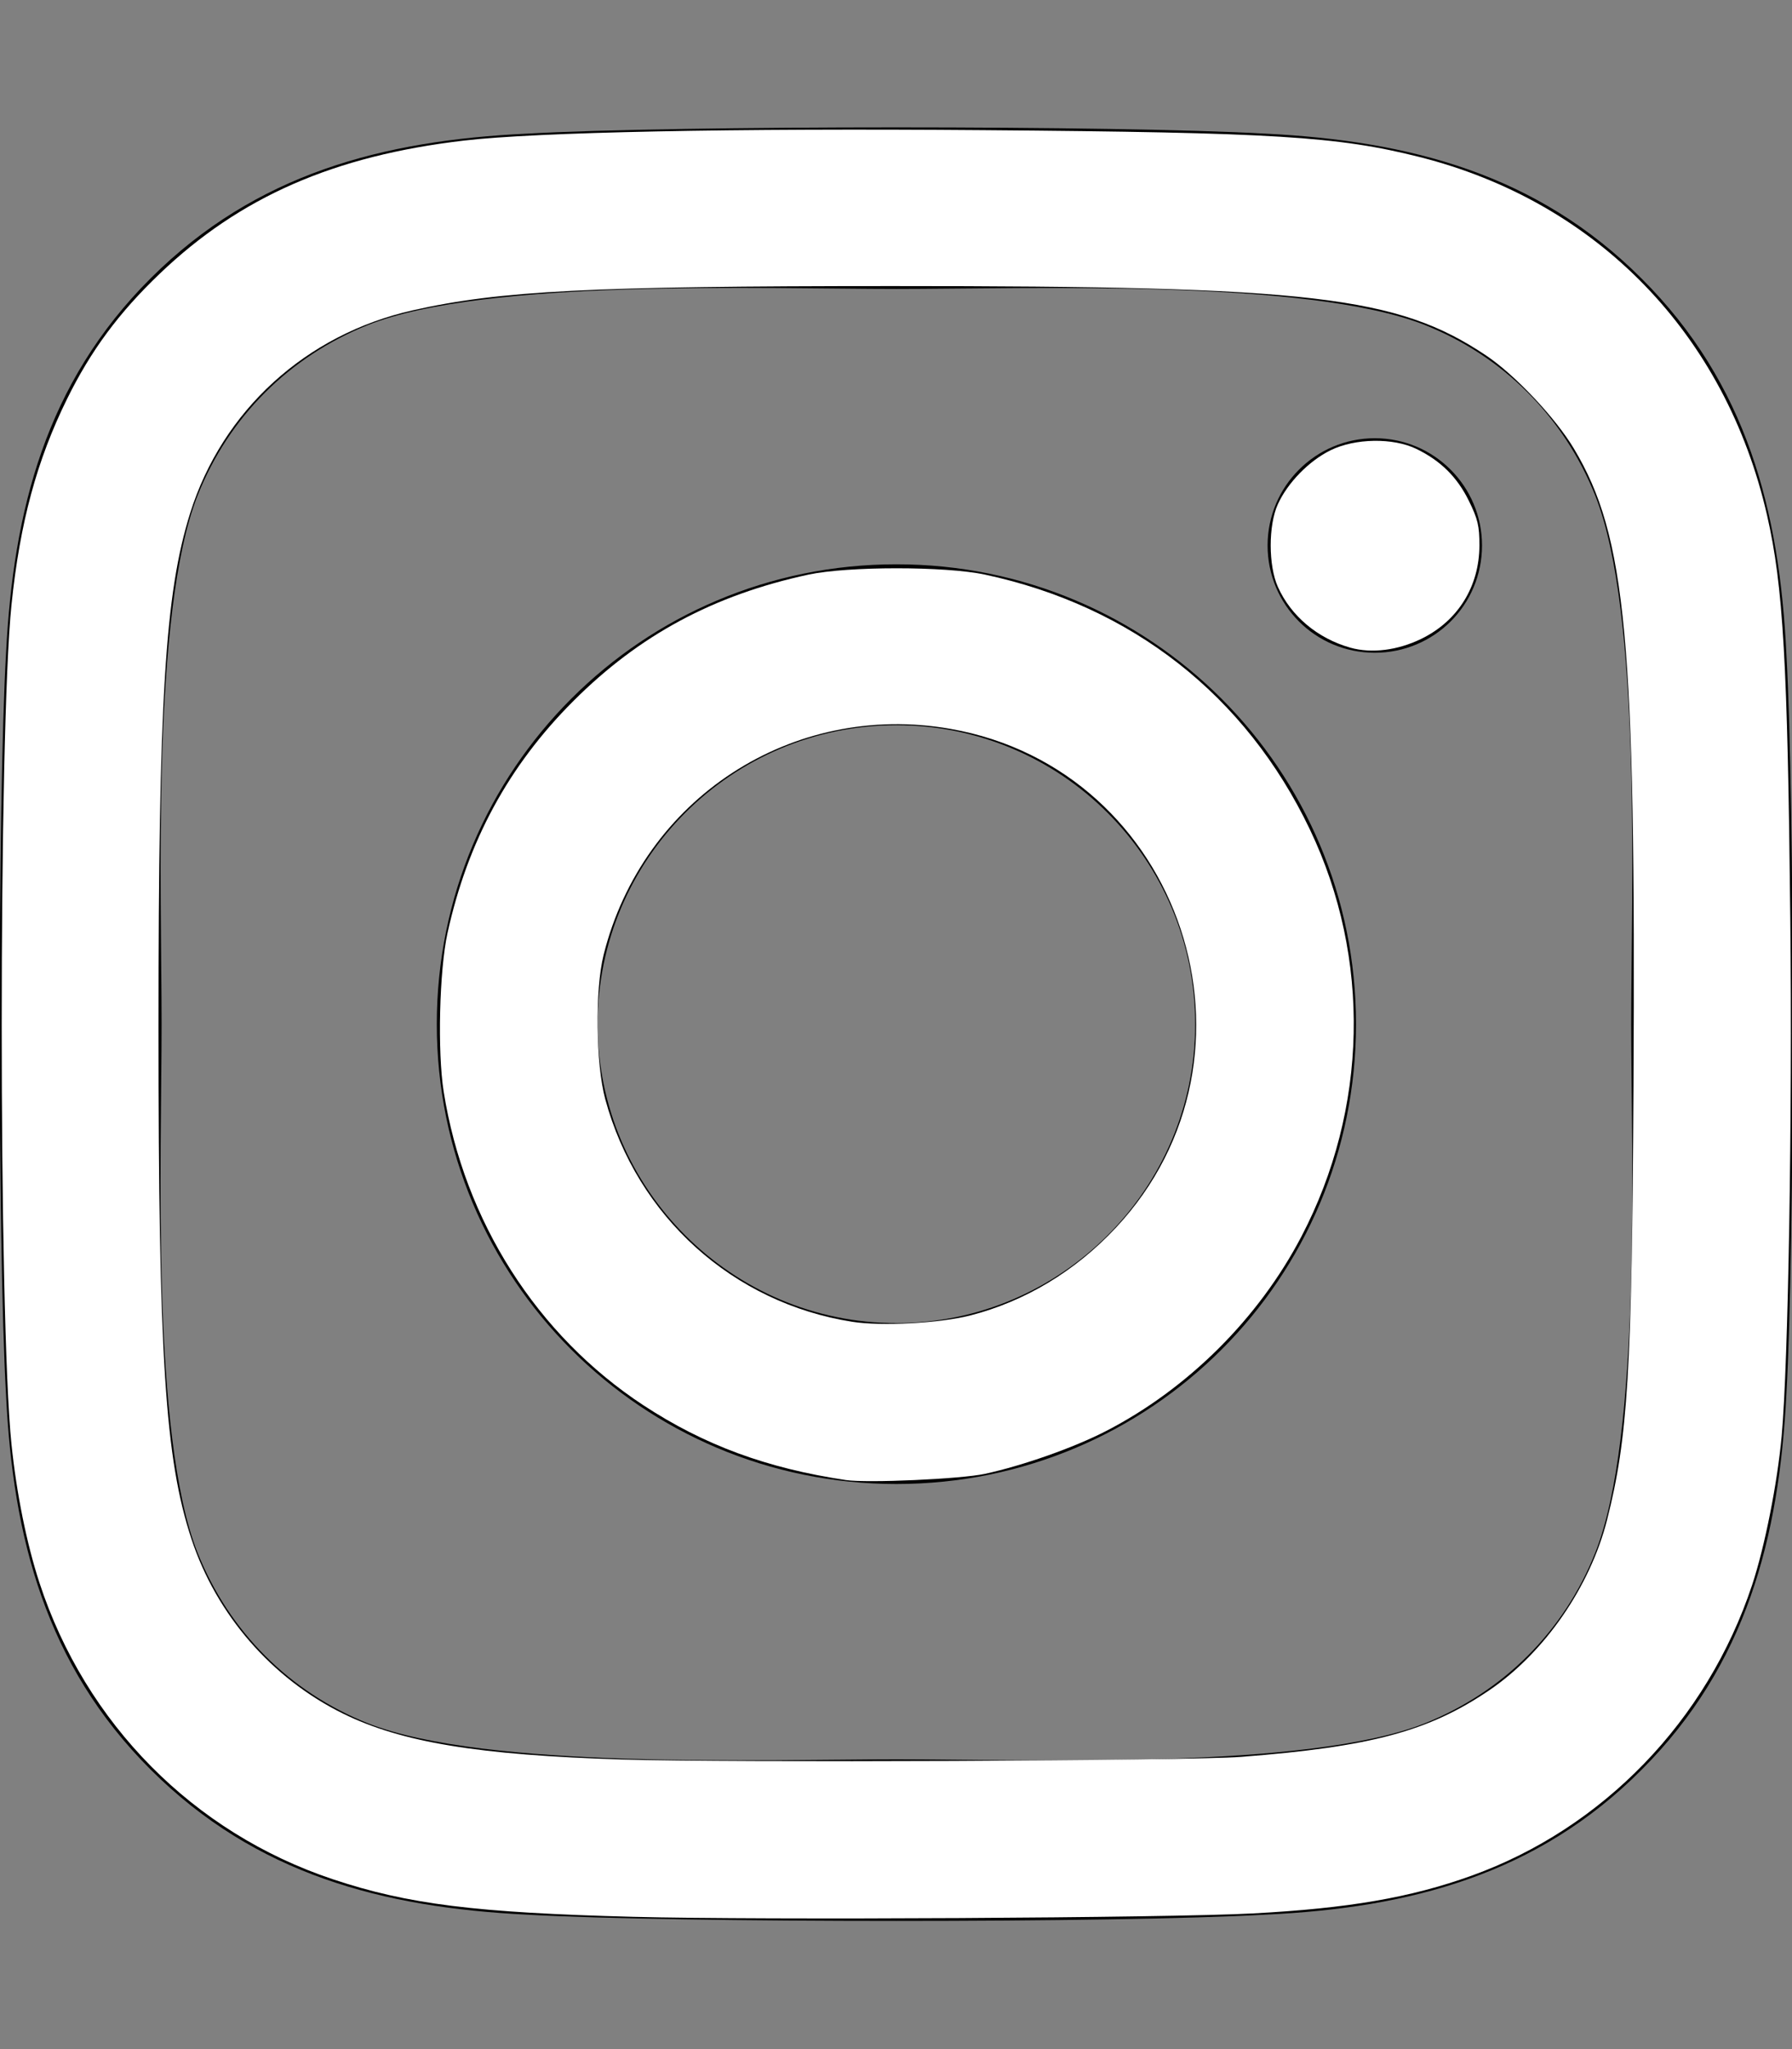 <?xml version="1.0" encoding="UTF-8" standalone="no"?>
<svg
   viewBox="0 0 448 512"
   version="1.1"
   id="svg1"
   sodipodi:docname="instagram-brands-solid.svg"
   inkscape:version="1.4 (86a8ad7, 2024-10-11)"
   xmlns:inkscape="http://www.inkscape.org/namespaces/inkscape"
   xmlns:sodipodi="http://sodipodi.sourceforge.net/DTD/sodipodi-0.dtd"
   xmlns="http://www.w3.org/2000/svg"
   xmlns:svg="http://www.w3.org/2000/svg">
  <rect x="0" y="0" width="448" height="512" fill="#808080" stroke="none"/>
  <defs
     id="defs1" />
  <sodipodi:namedview
     id="namedview1"
     pagecolor="#ffffff"
     bordercolor="#000000"
     borderopacity="0.25"
     inkscape:showpageshadow="2"
     inkscape:pageopacity="0.0"
     inkscape:pagecheckerboard="0"
     inkscape:deskcolor="#d1d1d1"
     inkscape:zoom="1.2246094"
     inkscape:cx="224.15311"
     inkscape:cy="256"
     inkscape:window-width="1600"
     inkscape:window-height="829"
     inkscape:window-x="-8"
     inkscape:window-y="-8"
     inkscape:window-maximized="1"
     inkscape:current-layer="svg1" />
  <!--!Font Awesome Free 6.7.1 by @fontawesome - https://fontawesome.com License - https://fontawesome.com/license/free Copyright 2024 Fonticons, Inc.-->
  <path
     d="M224.1 141c-63.6 0-114.9 51.3-114.9 114.9s51.3 114.9 114.9 114.9S339 319.5 339 255.9 287.7 141 224.1 141zm0 189.6c-41.1 0-74.7-33.5-74.7-74.7s33.5-74.7 74.7-74.7 74.7 33.5 74.7 74.7-33.6 74.7-74.7 74.7zm146.4-194.3c0 14.9-12 26.8-26.8 26.8-14.9 0-26.8-12-26.8-26.8s12-26.8 26.8-26.8 26.8 12 26.8 26.8zm76.1 27.2c-1.7-35.9-9.9-67.7-36.2-93.9-26.2-26.2-58-34.4-93.9-36.2-37-2.1-147.9-2.1-184.9 0-35.8 1.7-67.6 9.9-93.9 36.1s-34.4 58-36.2 93.9c-2.1 37-2.1 147.9 0 184.9 1.7 35.9 9.9 67.7 36.2 93.9s58 34.4 93.9 36.2c37 2.1 147.9 2.1 184.9 0 35.9-1.7 67.7-9.9 93.9-36.2 26.2-26.2 34.4-58 36.2-93.9 2.1-37 2.1-147.8 0-184.8zM398.8 388c-7.8 19.6-22.9 34.7-42.6 42.6-29.5 11.7-99.5 9-132.1 9s-102.7 2.6-132.1-9c-19.6-7.8-34.7-22.9-42.6-42.6-11.7-29.5-9-99.5-9-132.1s-2.6-102.7 9-132.1c7.8-19.6 22.9-34.7 42.6-42.6 29.5-11.7 99.5-9 132.1-9s102.7-2.6 132.1 9c19.6 7.8 34.7 22.9 42.6 42.6 11.7 29.5 9 99.5 9 132.1s2.7 102.7-9 132.1z"
     id="path1" />
  <path
     style="fill:#ffffff;stroke-width:0.817"
     d="M 158.418,478.951 C 118.895,477.927 101.91,475.805 83.168,469.547 48.353,457.922 21.392,430.686 9.869,395.501 6.686,385.783 4.143,373.212 2.874,360.931 -0.391,329.335 -0.389,182.771 2.876,151.069 4.985,130.595 9.198,115.024 16.794,99.624 22.731,87.587 29.713,78.157 39.899,68.42 60.022,49.182 83.453,38.931 116.006,35.123 c 18.133,-2.121 67.202,-3.106 129.787,-2.604 72.767,0.583 88.621,1.557 109.037,6.697 44.483,11.199 76.623,44.326 86.953,89.624 4.022,17.637 5.114,36.607 5.793,100.621 0.527,49.757 -0.504,111.316 -2.168,129.429 -1.089,11.85 -4.227,27.641 -7.384,37.155 -11.234,33.856 -37.265,60.807 -70.151,72.632 -15.236,5.478 -30.729,8.147 -54.711,9.425 -21.041,1.121 -122.711,1.68 -154.743,0.85 z m 151.885,-39.973 c 32.51,-2.525 46.896,-6.384 61.998,-16.632 13.798,-9.362 25.231,-25.883 29.465,-42.576 5.205,-20.521 6.218,-37.119 6.603,-108.255 0.605,-111.831 -1.795,-137.513 -14.901,-159.433 C 388.898,104.439 378.698,93.622 371.547,88.838 349.315,73.962 327.948,71.467 222.928,71.48 c -75.385,0.01 -97.862,1.147 -119.75,6.059 -26.688,5.989 -47.584,25.018 -55.636,50.665 -6.289,20.033 -7.909,46.364 -7.914,128.612 -0.005,82.378 1.636,107.774 8.258,127.796 6.234,18.85 20.061,34.767 37.808,43.524 14.638,7.223 33.948,10.402 69.865,11.504 27.212,0.835 141.787,0.345 154.743,-0.662 z"
     id="path2" />
  <path
     style="fill:#ffffff;stroke-width:0.817"
     d="m 211.496,369.82 c -19.815,-2.959 -35.478,-8.738 -50.628,-18.68 -26.623,-17.469 -44.814,-46.015 -49.949,-78.378 -1.578,-9.944 -1.085,-30.323 0.959,-39.627 5.033,-22.911 15.271,-41.779 31.452,-57.96 16.512,-16.512 35.073,-26.487 58.796,-31.599 9.767,-2.104 34.243,-2.109 44.076,-0.009 36.783,7.858 65.263,30.186 81.288,63.73 15.326,32.081 14.532,69.791 -2.141,101.675 -10.687,20.436 -28.332,38.007 -48.765,48.561 -8.034,4.149 -20.806,8.662 -30.381,10.735 -5.957,1.29 -29.43,2.338 -34.705,1.55 z m 31.03,-41.122 c 13.713,-3.509 26.246,-11.046 36.402,-21.891 40.356,-43.095 16.657,-114.578 -41.341,-124.692 -39.582,-6.902 -76.927,17.426 -86.681,56.468 -2.185,8.748 -1.976,27.261 0.408,36.065 7.952,29.368 31.962,50.976 61.815,55.629 7.287,1.136 21.842,0.354 29.397,-1.579 z"
     id="path3" />
  <path
     style="fill:#ffffff;stroke-width:0.817"
     d="m 337.601,161.837 c -8.182,-2.305 -14.846,-7.884 -18.125,-15.176 -2.395,-5.327 -2.407,-15.384 -0.025,-20.642 2.438,-5.38 7.796,-10.868 13.192,-13.514 6.145,-3.013 15.634,-3.161 21.458,-0.336 6.046,2.933 10.188,7.026 13.101,12.943 2.256,4.582 2.664,6.303 2.653,11.194 -0.023,10.244 -5.385,18.859 -14.506,23.307 -5.946,2.899 -12.454,3.715 -17.749,2.223 z"
     id="path4" />
</svg>
